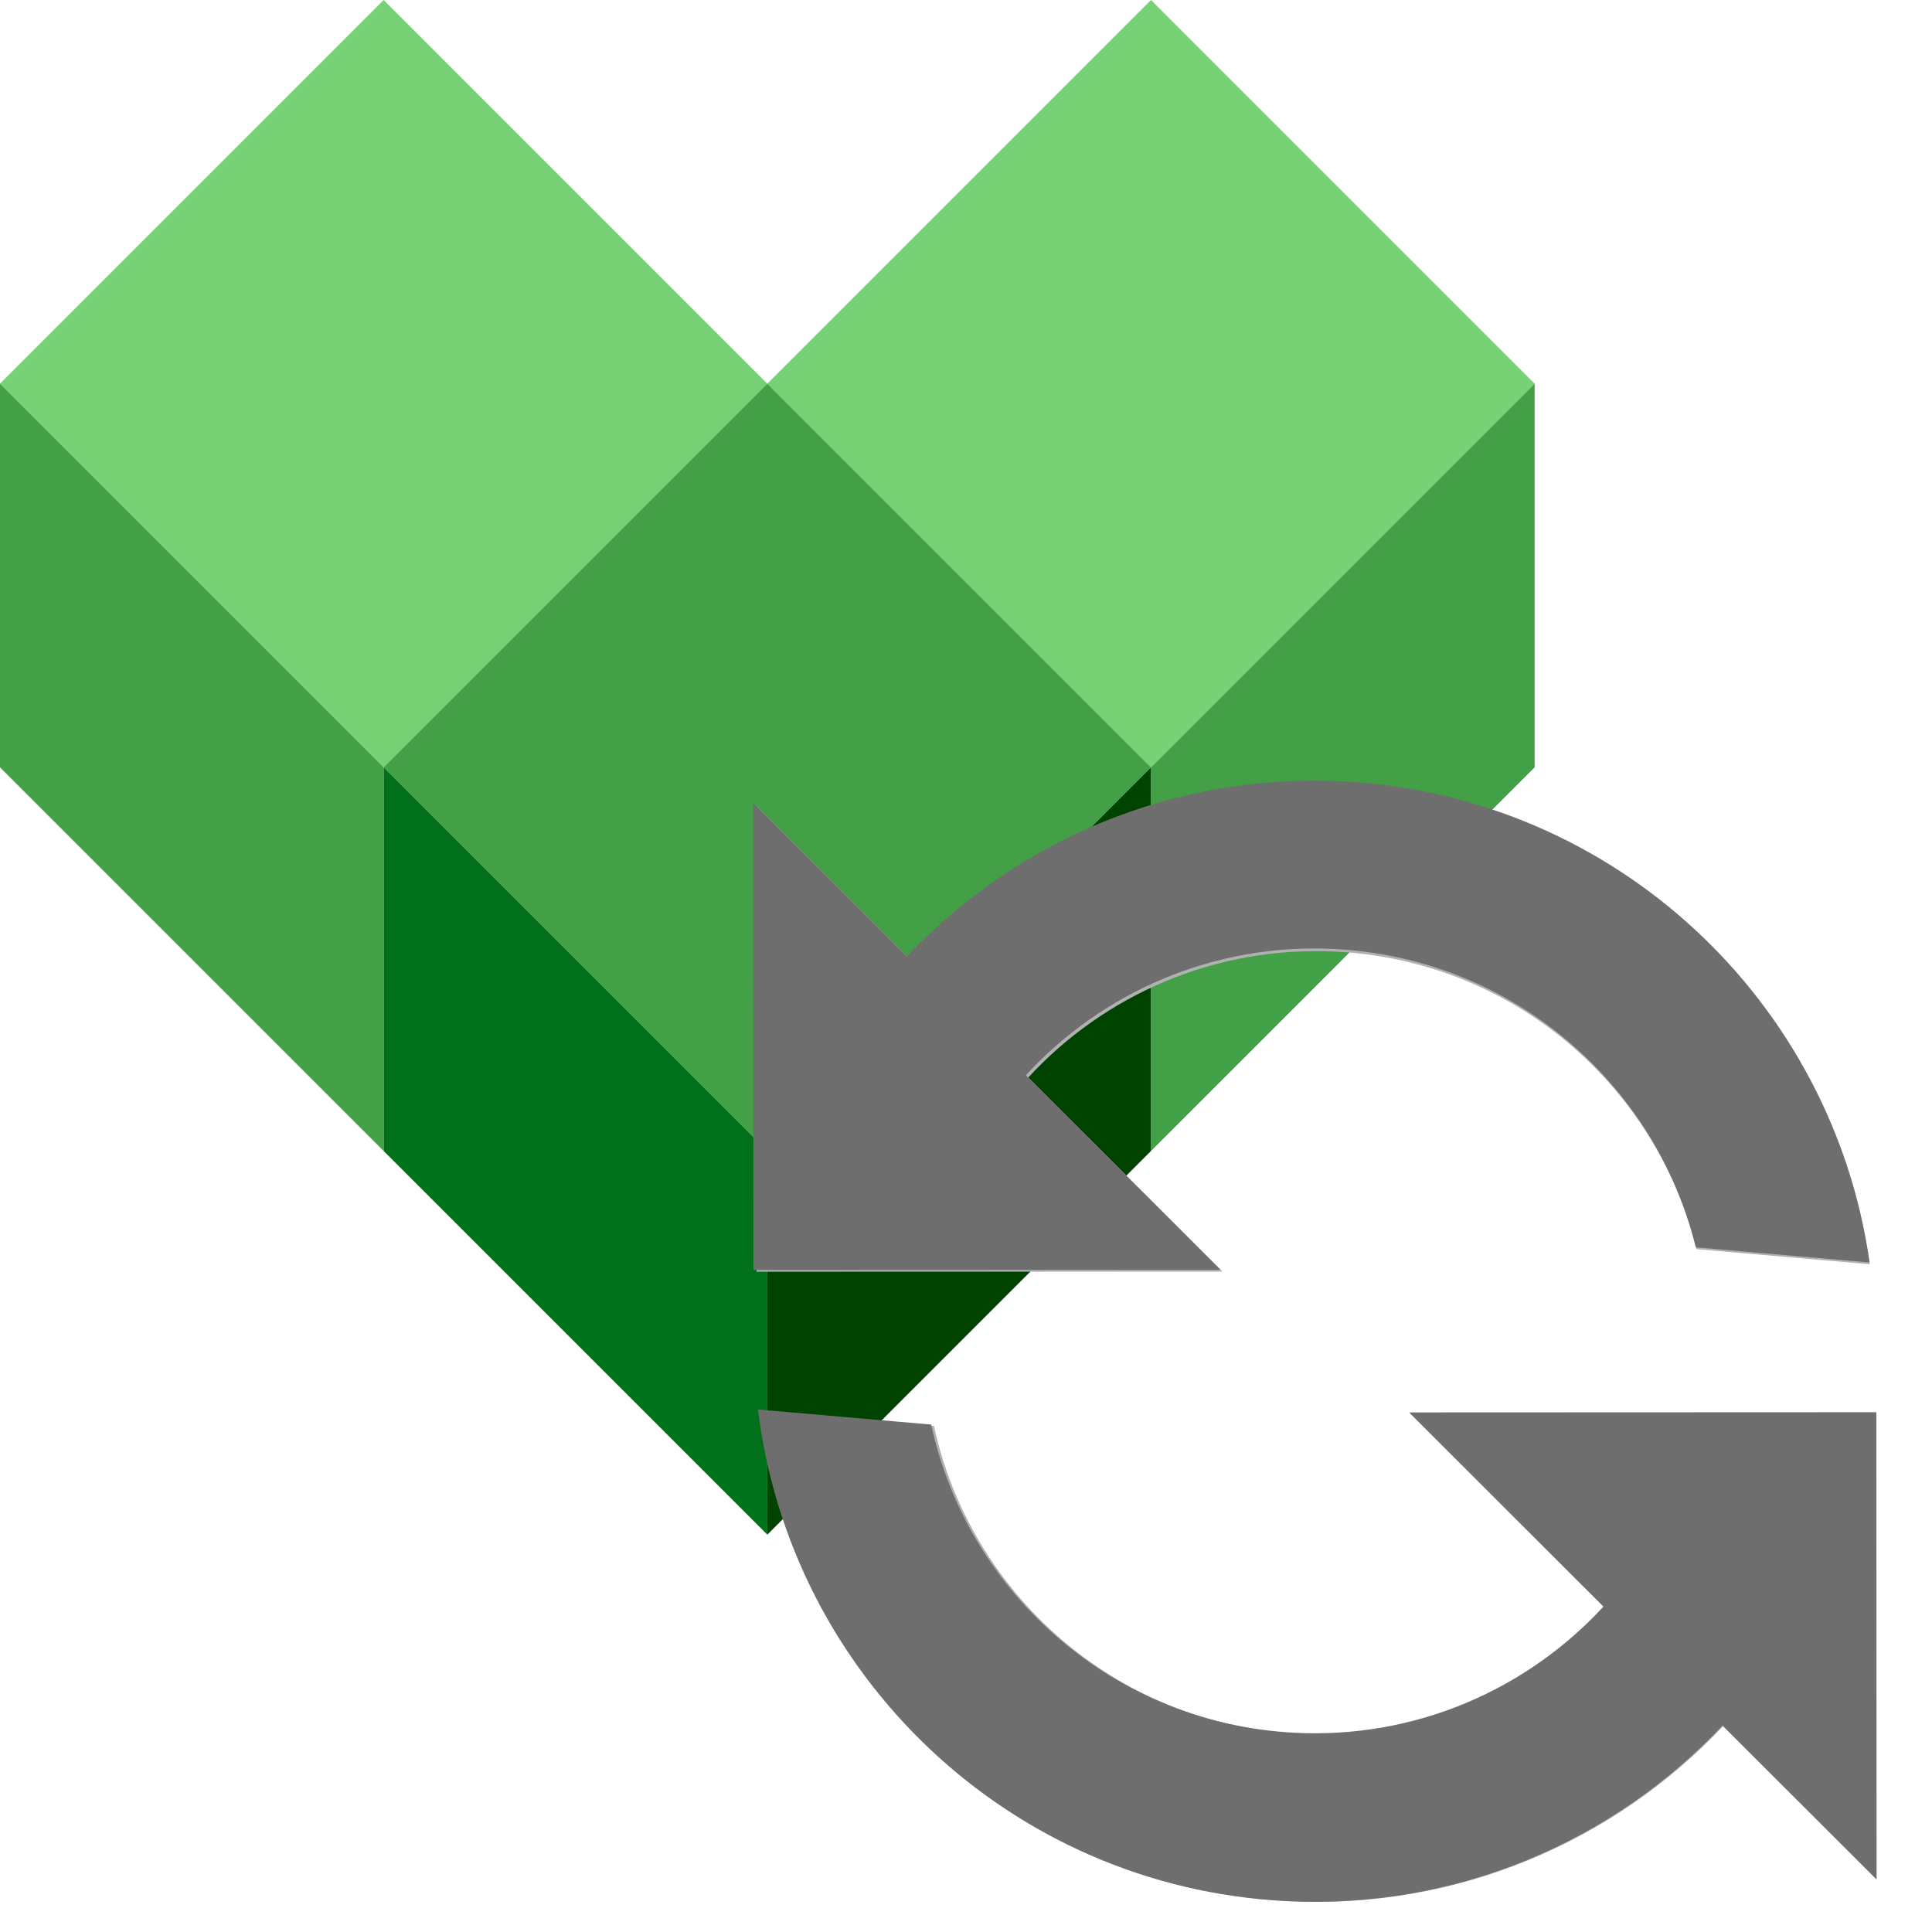 <?xml version="1.0" encoding="utf-8"?>
<svg viewBox="97.778 136.533 195.928 195.893" xmlns="http://www.w3.org/2000/svg">
  <path style="fill: rgb(118, 210, 117);" d="M 136.686 136.533 L 175.594 175.441 L 136.686 214.349 L 97.778 175.441 L 136.686 136.533 Z" transform="matrix(1, 0, 0, 1, 0, 1.4210854715202004e-14)"/>
  <path style="fill: rgb(67, 160, 71);" d="M 97.778 175.441 L 97.778 214.349 L 136.686 253.257 L 136.686 214.349 L 97.778 175.441 Z" transform="matrix(1, 0, 0, 1, 0, 1.4210854715202004e-14)"/>
  <path style="fill: rgb(118, 210, 117);" d="M 214.502 136.533 L 253.41 175.441 L 214.502 214.349 L 175.594 175.441 L 214.502 136.533 Z" transform="matrix(1, 0, 0, 1, 0, 1.4210854715202004e-14)"/>
  <path style="fill: rgb(67, 160, 71);" d="M 253.41 175.441 L 253.41 214.349 L 214.502 253.257 L 214.502 214.349 L 253.41 175.441 Z" transform="matrix(1, 0, 0, 1, 0, 1.4210854715202004e-14)"/>
  <path style="fill: rgb(67, 160, 71);" d="M 175.594 175.441 L 214.502 214.349 L 175.594 253.257 L 136.686 214.349 L 175.594 175.441 Z" transform="matrix(1, 0, 0, 1, 0, 1.4210854715202004e-14)"/>
  <path style="fill: rgb(0, 112, 26);" d="M 175.594 253.257 L 175.594 292.165 L 136.686 253.257 L 136.686 214.349 L 175.594 253.257 Z" transform="matrix(1, 0, 0, 1, 0, 1.4210854715202004e-14)"/>
  <path style="fill: rgb(0, 67, 0);" d="M 175.594 253.257 L 214.502 214.349 L 214.502 253.257 L 175.594 292.165 L 175.594 253.257 Z" transform="matrix(1, 0, 0, 1, 0, 1.4210854715202004e-14)"/>
  <path fill="#AFB1B3" fill-rule="evenodd" d="M 274.48 309.373 C 264.079 321.614 248.569 329.388 231.256 329.388 C 203.296 329.388 180.069 309.146 175.423 282.519 L 192.993 283.132 C 197.582 299.965 212.976 312.349 231.266 312.349 C 243.554 312.349 254.539 306.755 261.823 297.98 L 241.183 279.394 L 288.345 276.929 L 290.821 324.089 L 274.48 309.373 Z M 188.08 235.998 C 198.47 223.785 213.961 216.038 231.256 216.038 C 258.828 216.038 281.809 235.744 286.882 261.843 L 269.266 261.228 C 264.344 244.897 249.194 233.005 231.266 233.005 C 218.978 233.005 207.982 238.596 200.708 247.371 L 221.395 265.996 L 174.23 268.463 L 171.757 221.301 L 188.08 235.998 Z" style="transform-origin: 231.289px 272.713px;" transform="matrix(0.999, 0.052, -0.052, 0.999, -0, 0)"/>
  <path fill="#6E6E6E" fill-rule="evenodd" d="M 274.419 309.311 C 264.001 321.595 248.449 329.38 231.079 329.38 C 203.054 329.38 179.764 309.093 175.105 282.393 L 192.712 283.009 C 197.314 299.886 212.761 312.294 231.098 312.294 C 243.42 312.294 254.434 306.687 261.737 297.889 L 241.042 279.259 L 288.332 276.778 L 290.813 324.066 L 274.419 309.311 Z M 187.795 235.739 C 198.214 223.493 213.737 215.726 231.079 215.726 C 258.735 215.726 281.778 235.483 286.863 261.652 L 269.19 261.036 C 264.266 244.661 249.074 232.736 231.098 232.736 C 218.766 232.736 207.751 238.343 200.459 247.142 L 221.2 265.82 L 173.901 268.301 L 171.429 221.011 L 187.795 235.739 Z" style="transform-origin: 231.121px 272.553px;" transform="matrix(0.999, 0.052, -0.052, 0.999, -0, 0)"/>
</svg>